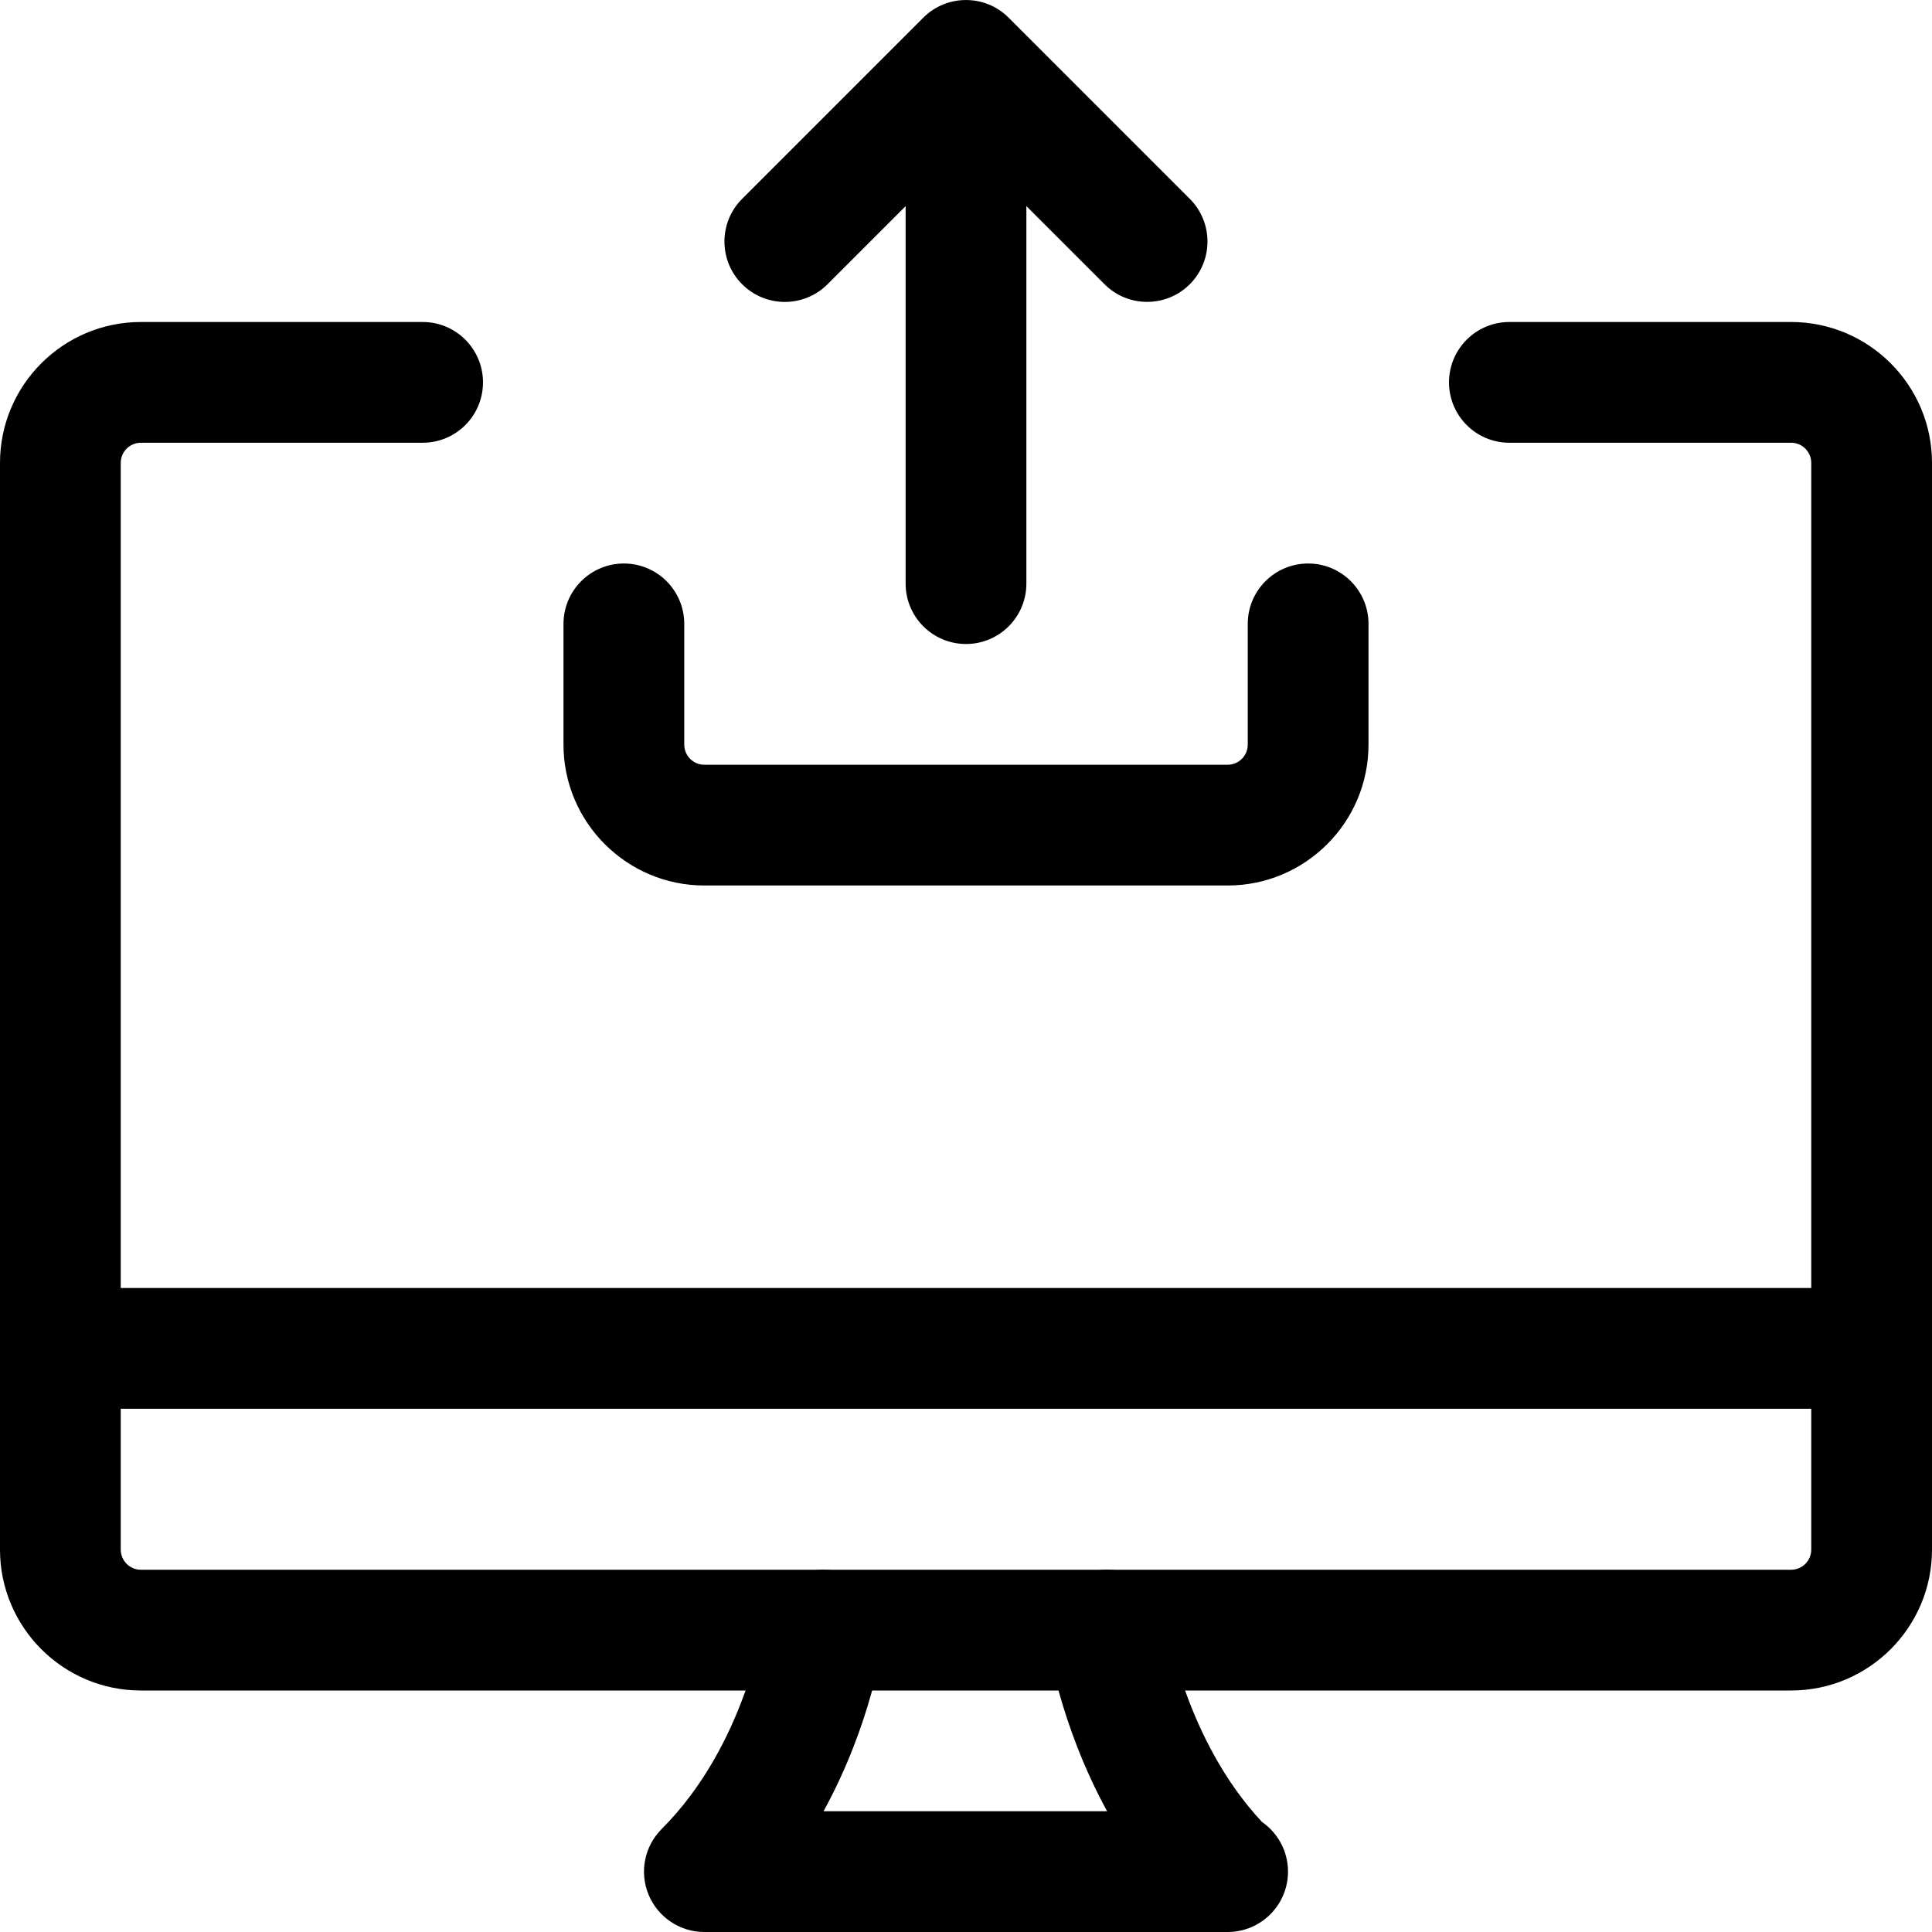 <svg id="_x31__x2C_5" enable-background="new 0 0 24 24" height="512" viewBox="0 0 24 24" width="512" xmlns="http://www.w3.org/2000/svg"><g><path d="m15.25 11h-6.5c-.965 0-1.75-.785-1.75-1.75v-1.5c0-.414.336-.75.75-.75s.75.336.75.75v1.5c0 .138.112.25.25.25h6.5c.138 0 .25-.112.25-.25v-1.5c0-.414.336-.75.75-.75s.75.336.75.75v1.5c0 .965-.785 1.75-1.75 1.75z"/></g><g><path d="m12 8c-.414 0-.75-.336-.75-.75v-6.25c0-.414.336-.75.75-.75s.75.336.75.75v6.25c0 .414-.336.75-.75.75z"/></g><g><path d="m14.25 3.75c-.192 0-.384-.073-.53-.22l-1.72-1.719-1.72 1.72c-.293.293-.768.293-1.061 0s-.293-.768 0-1.061l2.25-2.25c.293-.293.768-.293 1.061 0l2.25 2.25c.293.293.293.768 0 1.061-.146.146-.338.219-.53.219z"/></g><g><path d="m22.25 21h-20.5c-.965 0-1.75-.785-1.75-1.75v-13.5c0-.965.785-1.75 1.75-1.75h3.5c.415 0 .75.336.75.75s-.335.75-.75.75h-3.5c-.138 0-.25.112-.25.25v13.5c0 .138.112.25.25.25h20.5c.138 0 .25-.112.25-.25v-13.5c0-.138-.112-.25-.25-.25h-3.5c-.414 0-.75-.336-.75-.75s.336-.75.75-.75h3.5c.965 0 1.75.785 1.75 1.75v13.5c0 .965-.785 1.75-1.75 1.75z"/></g><g><path d="m23.25 17.5h-22.5c-.414 0-.75-.336-.75-.75s.336-.75.75-.75h22.5c.414 0 .75.336.75.75s-.336.75-.75.75z"/></g><g><path d="m15.25 24h-6.5c-.303 0-.577-.183-.693-.463s-.052-.602.163-.817c1.041-1.041 1.265-2.553 1.267-2.567.054-.411.432-.704.841-.646.411.054.7.431.646.841-.008.059-.147 1.066-.744 2.152h3.523c-.591-1.08-.738-2.088-.746-2.147-.057-.41.229-.788.64-.846.414-.058.788.229.846.639.007.045.232 1.469 1.184 2.487.195.136.323.361.323.617 0 .414-.336.75-.75.75z"/></g></svg>